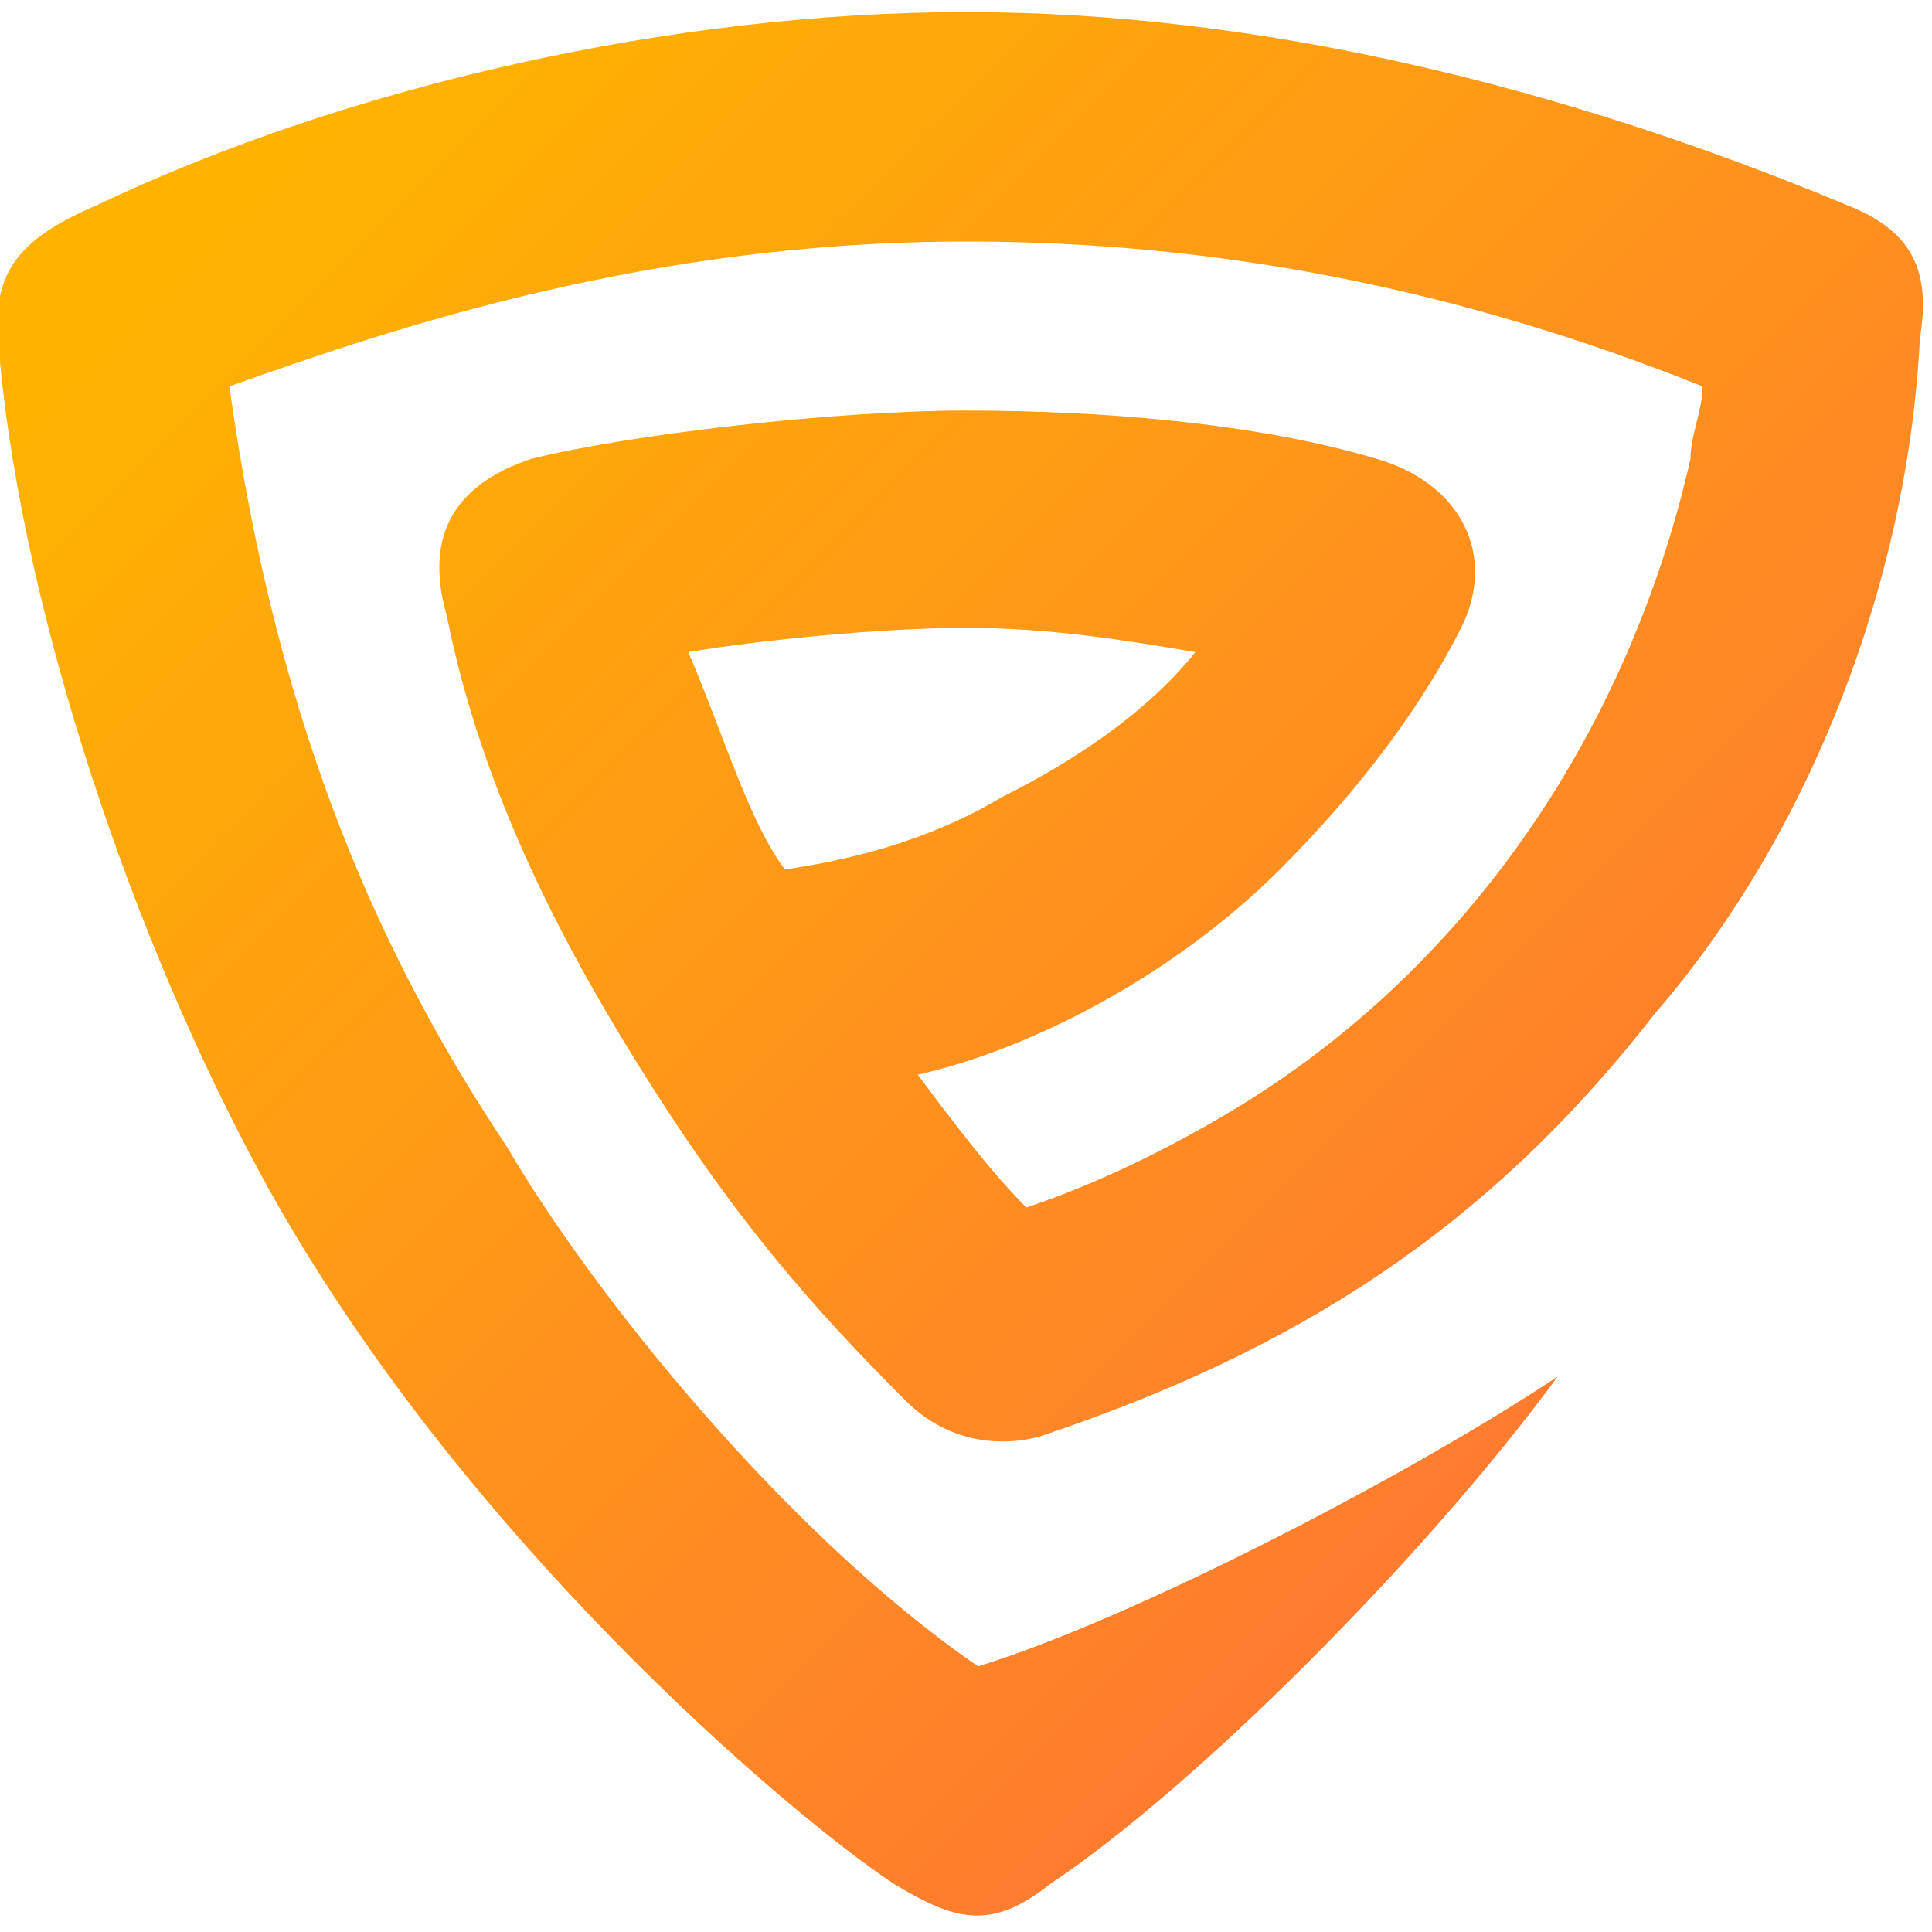 <?xml version="1.0" encoding="utf-8"?>
<!-- Generator: Adobe Illustrator 21.1.0, SVG Export Plug-In . SVG Version: 6.00 Build 0)  -->
<svg version="1.1" id="Layer_1" xmlns="http://www.w3.org/2000/svg" xmlns:xlink="http://www.w3.org/1999/xlink" x="0px" y="0px"
	 viewBox="0 0 16 16" style="enable-background:new 0 0 16 16;" xml:space="preserve">
<style type="text/css">
	.st0{fill:url(#SVGID_1_);}
</style>
<linearGradient id="SVGID_1_" gradientUnits="userSpaceOnUse" x1="3.127" y1="17.464" x2="14.441" y2="6.15" gradientTransform="matrix(1 0 0 -1 0 18)">
	<stop  offset="0" style="stop-color:#FFB300"/>
	<stop  offset="1" style="stop-color:#FF7733"/>
</linearGradient>
<path class="st0" d="M15.3,1.7C12.9,0.7,10.4,0.1,8,0.1S2.9,0.7,0.8,1.7C0.1,2-0.1,2.3,0,3c0.2,2.1,1.1,4.8,2.2,6.8
	c1.6,2.9,4.3,5.2,5.2,5.8c0.5,0.3,0.8,0.4,1.3,0c1.2-0.8,3.1-2.7,4.2-4.2c-1.2,0.8-3.5,2-4.8,2.4c-1.6-1.1-3.2-3.1-3.9-4.3
	C3.2,8,2.3,6.1,1.9,3.2C3.3,2.7,5.4,2,8,2c2.1,0,4.1,0.4,6.1,1.2c0,0.2-0.1,0.4-0.1,0.6C13.5,6,12.2,8,10.2,9.2
	C9.7,9.5,9.1,9.8,8.5,10C8.2,9.7,7.9,9.3,7.6,8.9c0.9-0.2,2.1-0.8,3-1.7c0.7-0.7,1.2-1.4,1.5-2c0.3-0.6,0-1.2-0.7-1.4
	C10.4,3.5,9.1,3.4,8,3.4c-1.1,0-2.8,0.2-3.6,0.4C3.8,4,3.5,4.4,3.7,5.1C4,6.6,4.7,7.9,5.4,9c0.7,1.1,1.3,1.8,2.1,2.6
	c0.3,0.3,0.7,0.4,1.1,0.3c2.1-0.7,3.7-1.7,5.1-3.5c1.3-1.5,2.1-3.6,2.2-5.6C16,2.2,15.8,1.9,15.3,1.7z M8,5.2c0.7,0,1.3,0.1,1.9,0.2
	C9.5,5.9,8.9,6.3,8.3,6.6C7.8,6.9,7.2,7.1,6.5,7.2C6.2,6.8,6,6.1,5.7,5.4C6.3,5.3,7.3,5.2,8,5.2z"/>
</svg>
